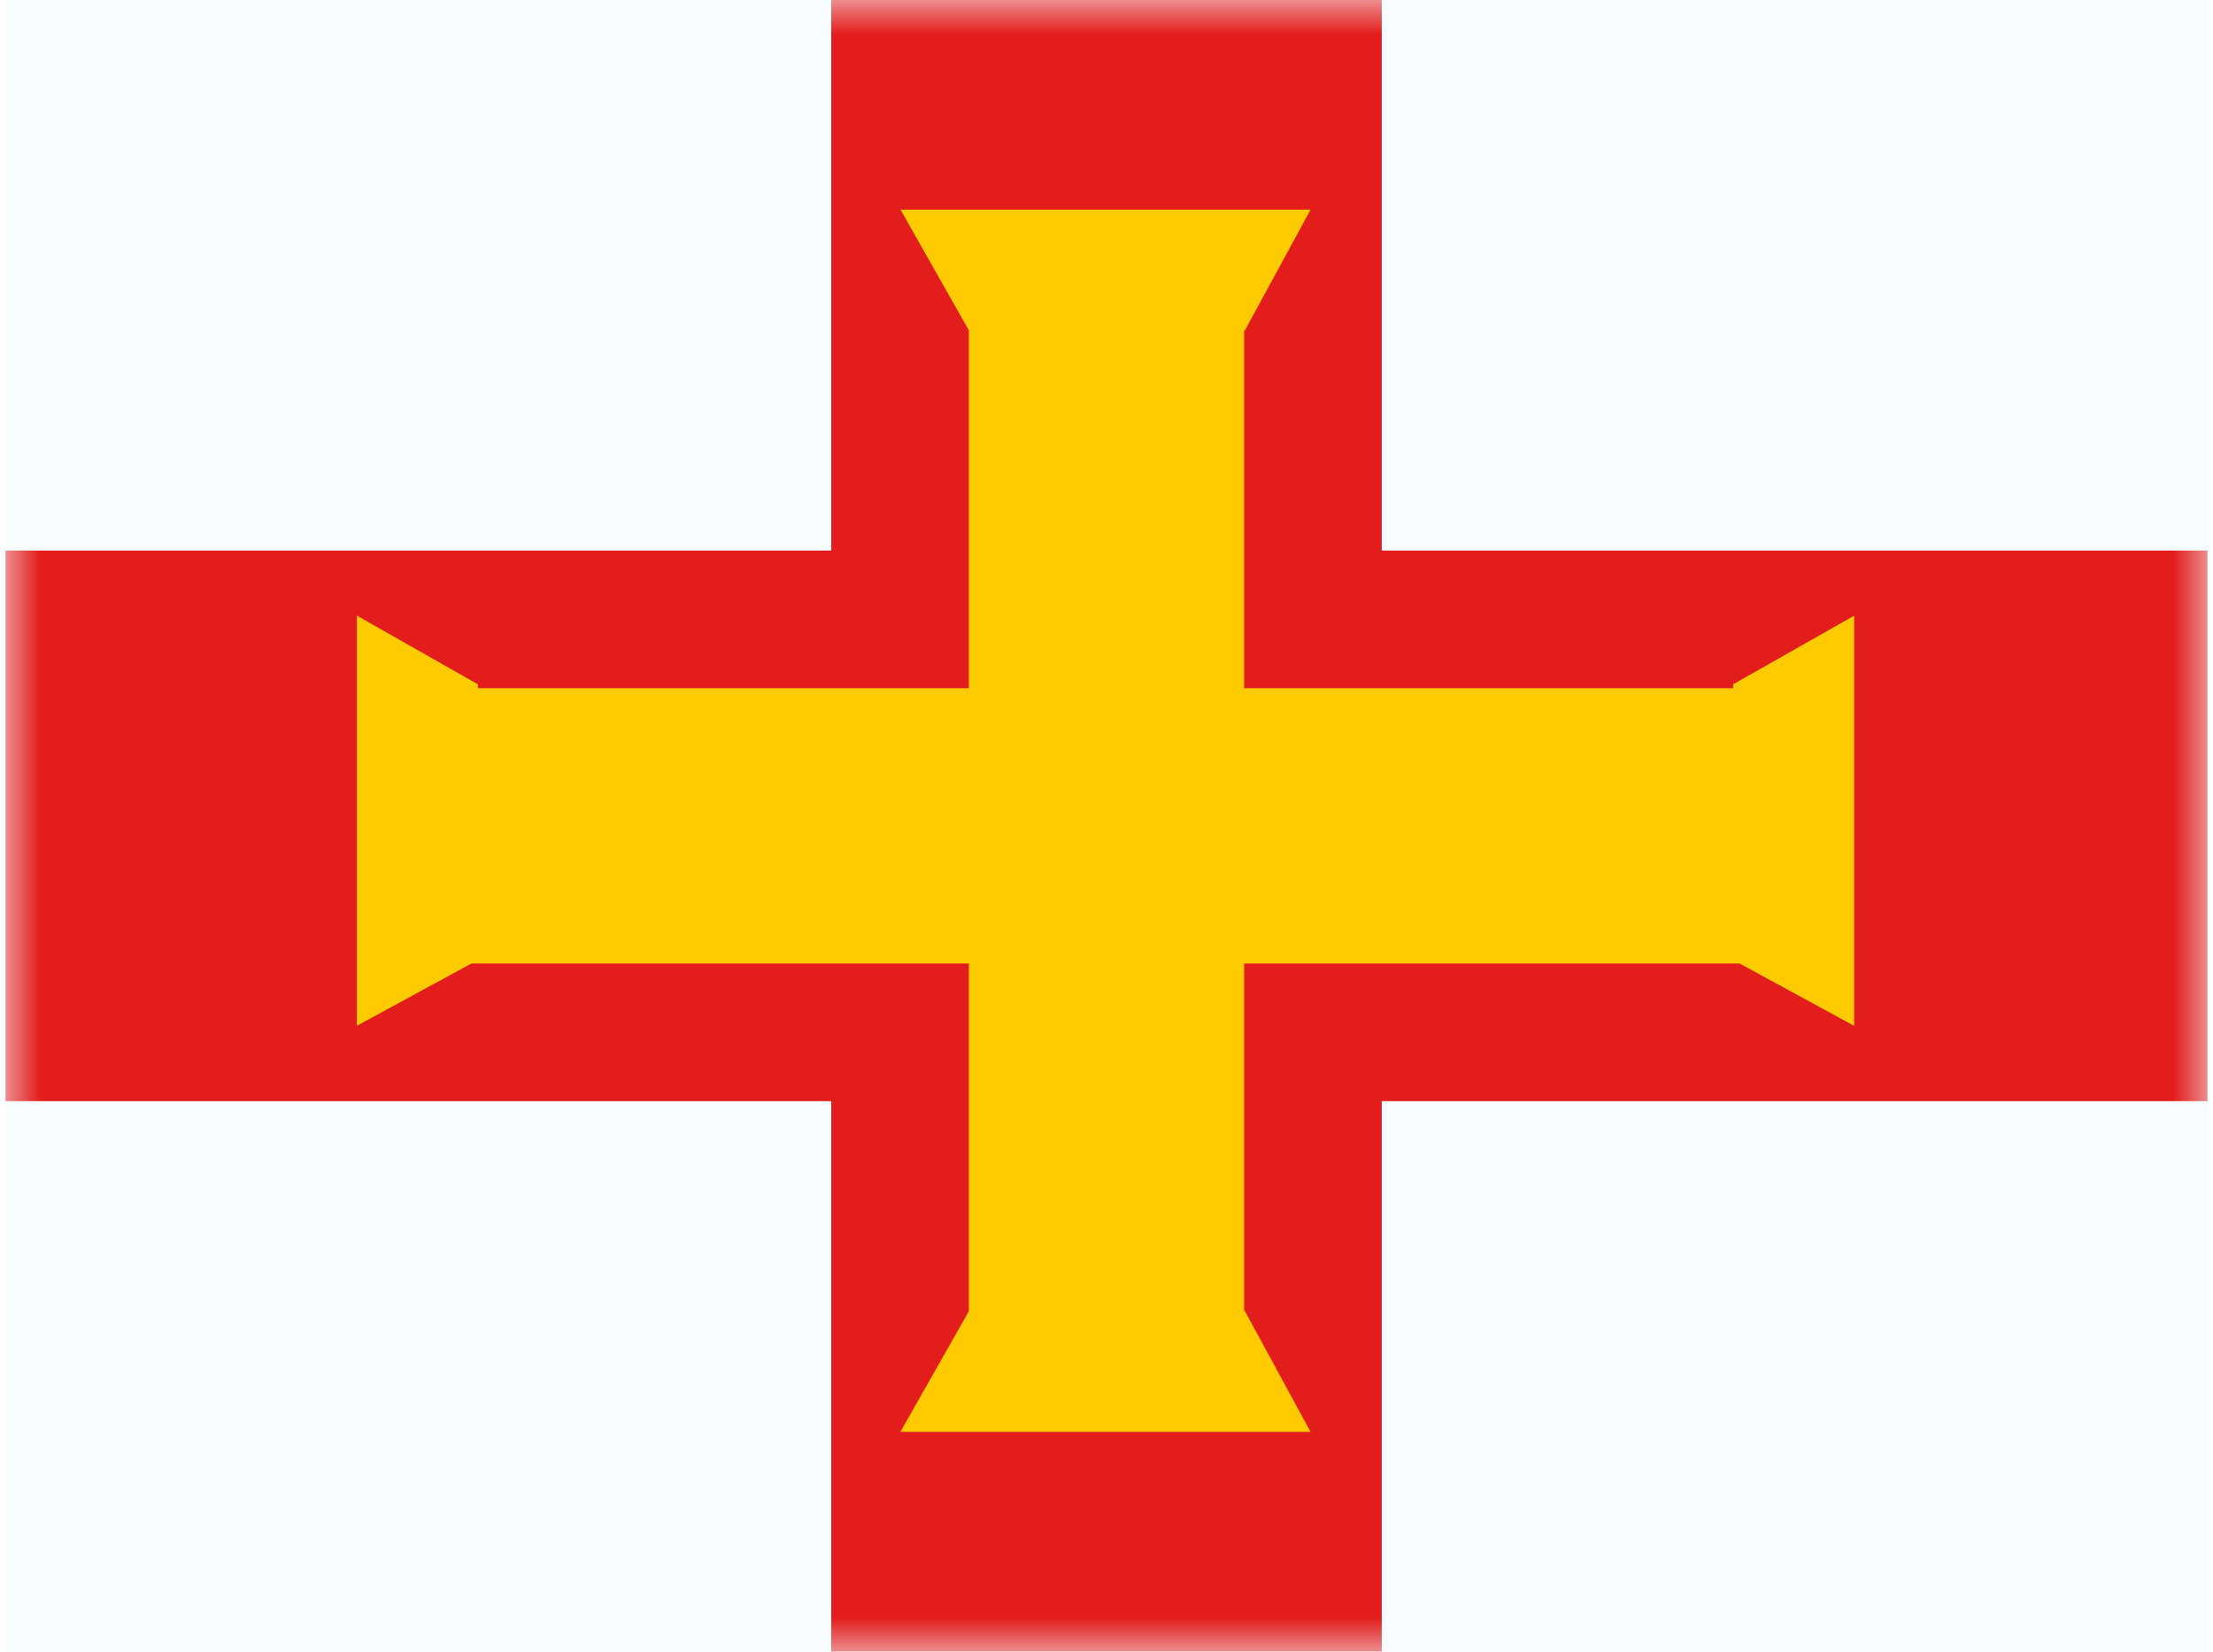 <svg xmlns="http://www.w3.org/2000/svg" width="1.34em" height="1em" viewBox="0 0 32 24"><g fill="none"><path fill="#F7FCFF" fill-rule="evenodd" d="M0 0v24h32V0z" clip-rule="evenodd"/><mask id="flagpackGg0" width="32" height="24" x="0" y="0" maskUnits="userSpaceOnUse" style="mask-type:luminance"><path fill="#fff" fill-rule="evenodd" d="M0 0v24h32V0z" clip-rule="evenodd"/></mask><g fill-rule="evenodd" clip-rule="evenodd" mask="url(#flagpackGg0)"><path fill="#E31D1C" d="M12 0h8v8h12v8H20v8h-8v-8H0V8h12z"/><path fill="#FECA00" d="M13.006 3.046L14 4.8V10H6.865v-.057l-1.759-.998v5.96L6.771 14H14v5.051l-.995 1.754h5.96l-.956-1.759H18V14h7.2l1.665.906v-5.96l-1.759.997V10H18V4.805h.009l.957-1.759z"/></g></g></svg>